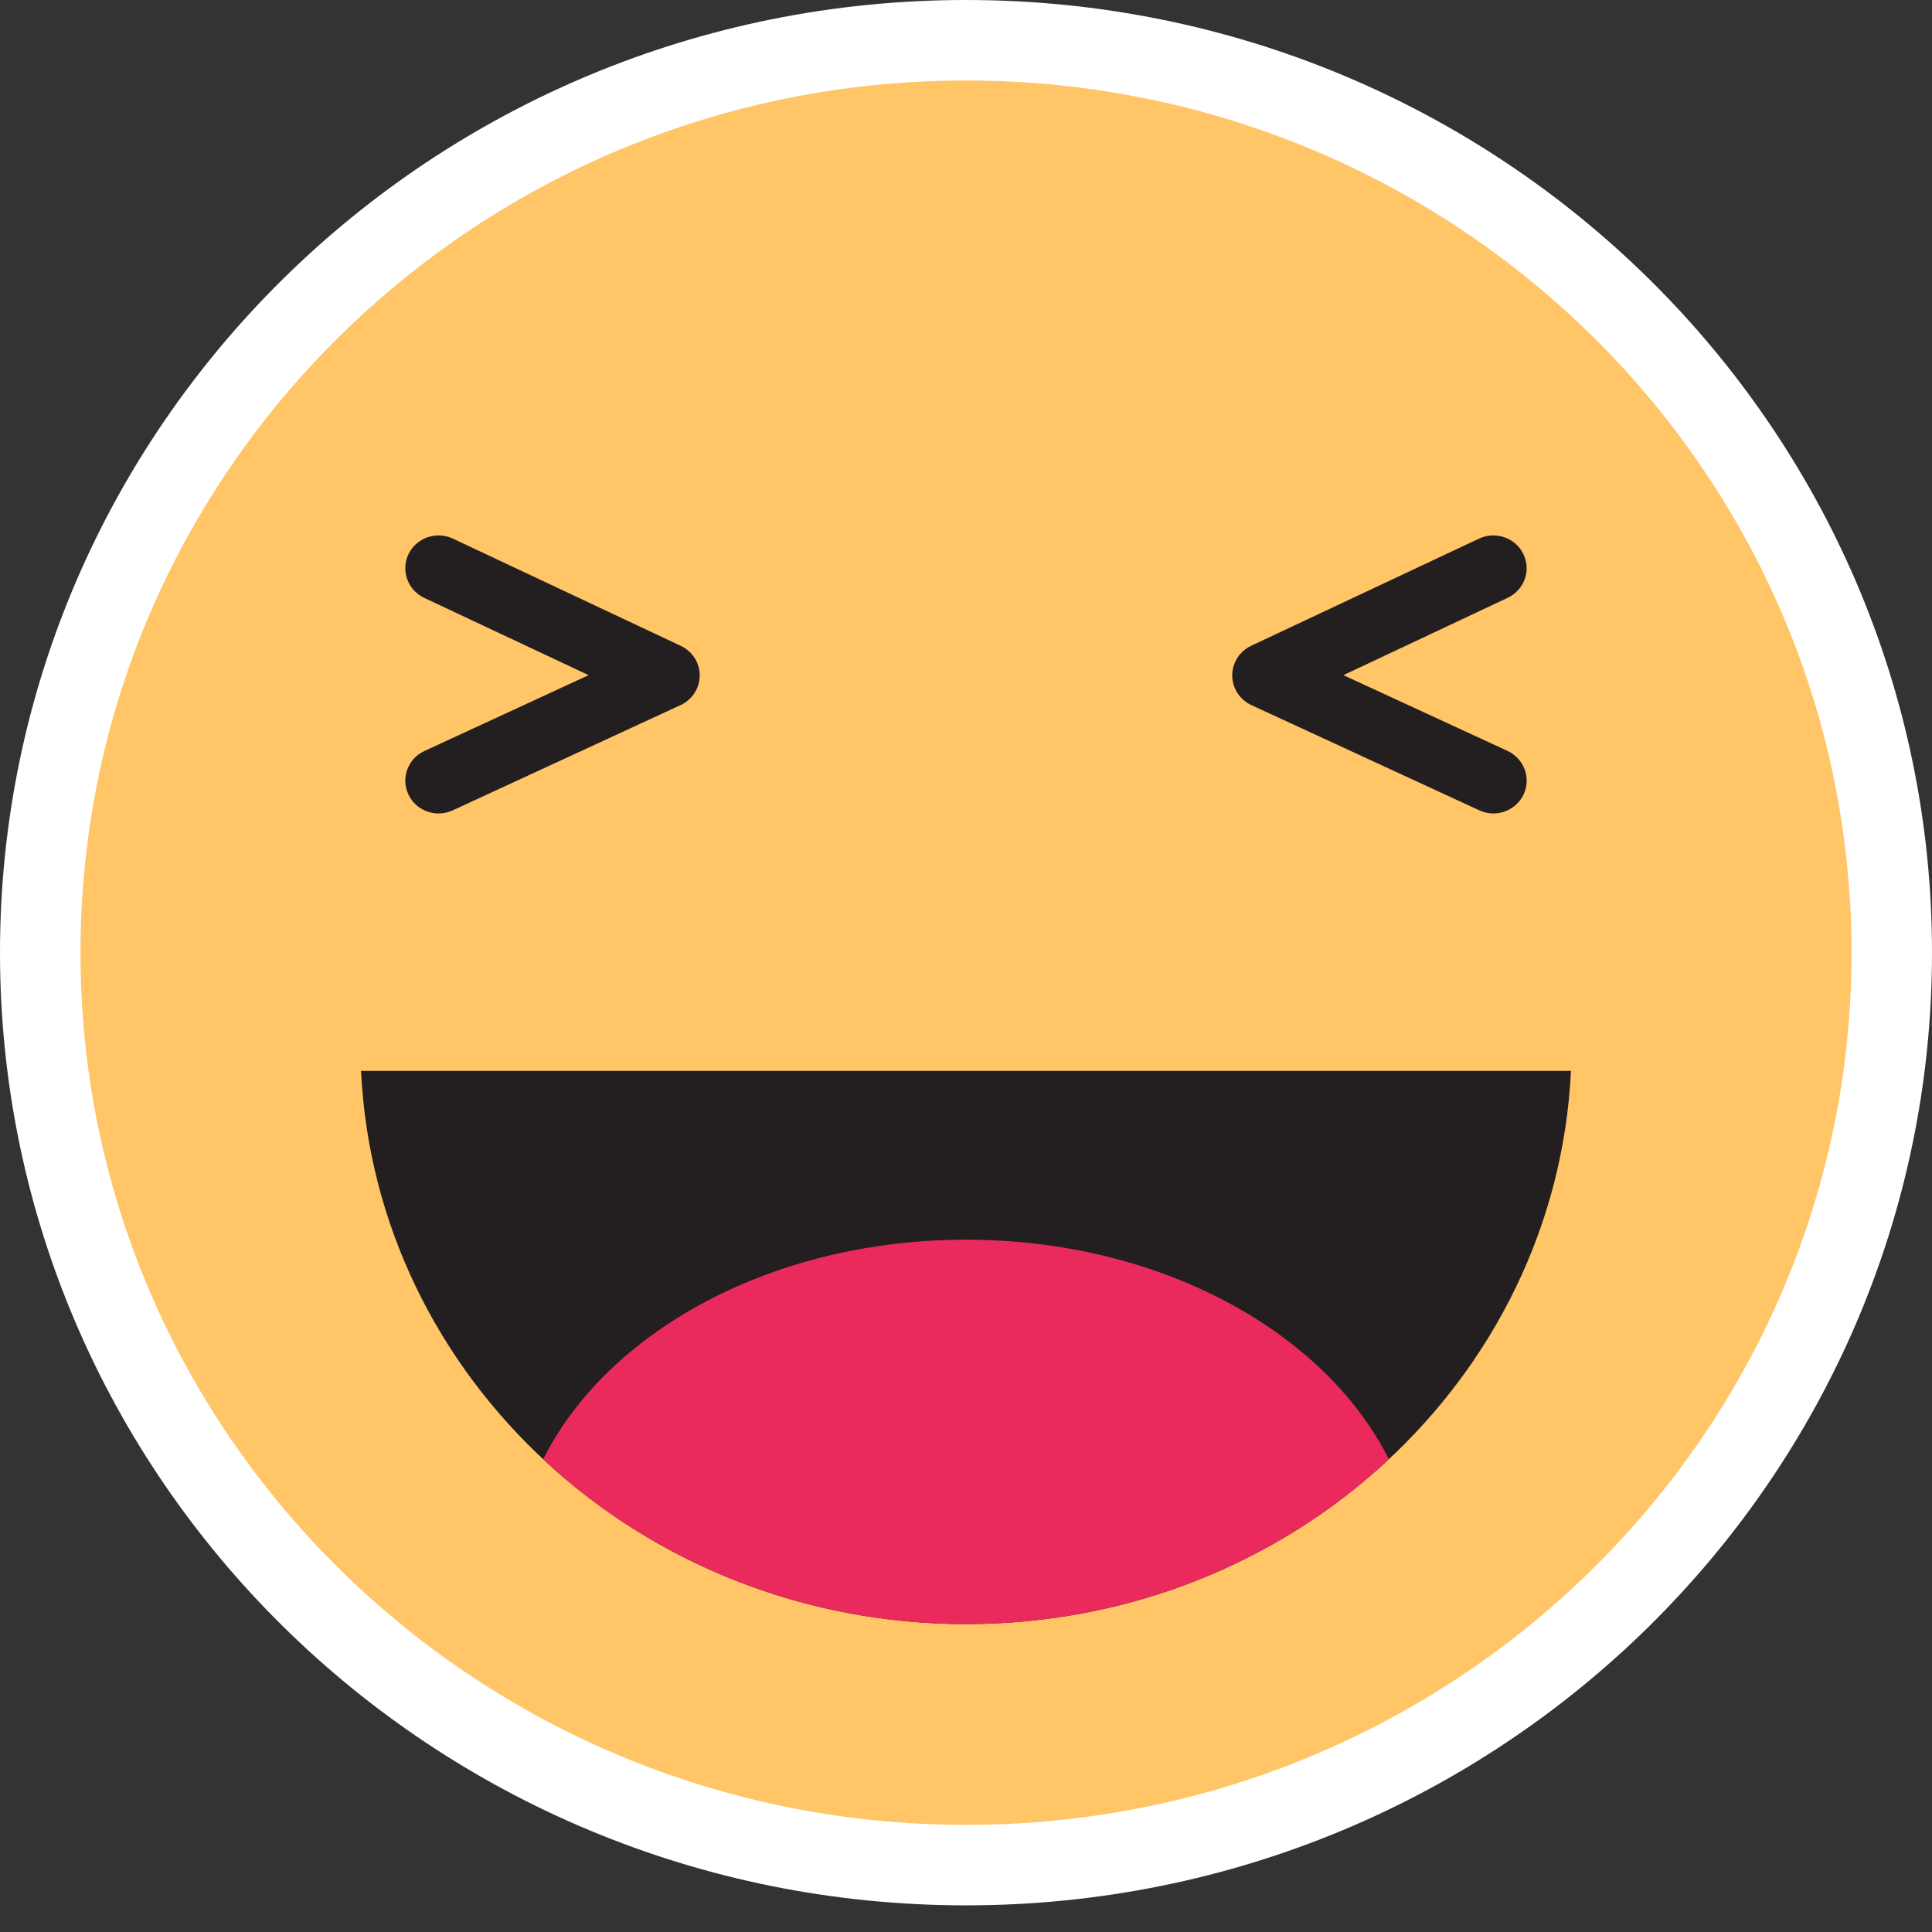<svg width="24" height="24" viewBox="0 0 24 24" fill="none" xmlns="http://www.w3.org/2000/svg">
<rect x="0" y="0" width="24" height="24" fill="#333333" stroke="none"/>
<path d="M23.5 11.834C23.5 18.088 18.358 23.169 12 23.169C5.642 23.169 0.5 18.088 0.5 11.834C0.5 5.581 5.642 0.5 12 0.5C18.358 0.5 23.5 5.581 23.5 11.834Z" fill="url(#paint0_linear_1_1519)" stroke="white"/>
<path d="M19.515 13.303C19.332 17.129 16.037 20.175 12 20.175C7.963 20.175 4.668 17.128 4.485 13.303H19.515Z" fill="#231F20"/>
<path d="M17.253 18.128C15.897 19.395 14.043 20.175 12 20.175C9.956 20.175 8.103 19.395 6.747 18.128C7.547 16.534 9.597 15.4 12 15.4C14.403 15.4 16.453 16.534 17.253 18.128Z" fill="#EA2A5D"/>
<path d="M5.448 10.105C5.293 10.105 5.144 10.018 5.074 9.871C4.977 9.667 5.066 9.424 5.273 9.329L7.312 8.387L5.27 7.427C5.064 7.33 4.977 7.086 5.075 6.883C5.173 6.68 5.42 6.594 5.626 6.691L8.457 8.023C8.601 8.091 8.693 8.234 8.692 8.392C8.691 8.549 8.599 8.693 8.454 8.759L5.623 10.067C5.567 10.093 5.507 10.105 5.448 10.105H5.448Z" fill="#231F20"/>
<path d="M18.551 10.105C18.492 10.105 18.433 10.093 18.376 10.066L15.545 8.759C15.401 8.692 15.308 8.549 15.307 8.392C15.307 8.234 15.398 8.09 15.543 8.022L18.373 6.691C18.579 6.594 18.826 6.68 18.924 6.883C19.023 7.086 18.935 7.329 18.729 7.426L16.688 8.387L18.727 9.328C18.933 9.424 19.023 9.667 18.926 9.87C18.855 10.018 18.707 10.105 18.551 10.105Z" fill="#231F20"/>
<defs>
<linearGradient id="paint0_linear_1_1519" x1="12" y1="-32.242" x2="12" y2="-32.242" gradientUnits="userSpaceOnUse">
<stop stop-color="#FF930D"/>
<stop offset="0.17" stop-color="#FFA21B"/>
<stop offset="0.4" stop-color="#FFBE36"/>
<stop offset="0.6" stop-color="#FFD55B"/>
<stop offset="0.73" stop-color="#FFD55B"/>
<stop offset="0.88" stop-color="#FFE995"/>
<stop offset="0.96" stop-color="#FEF7C2"/>
</linearGradient>
</defs>
</svg>
